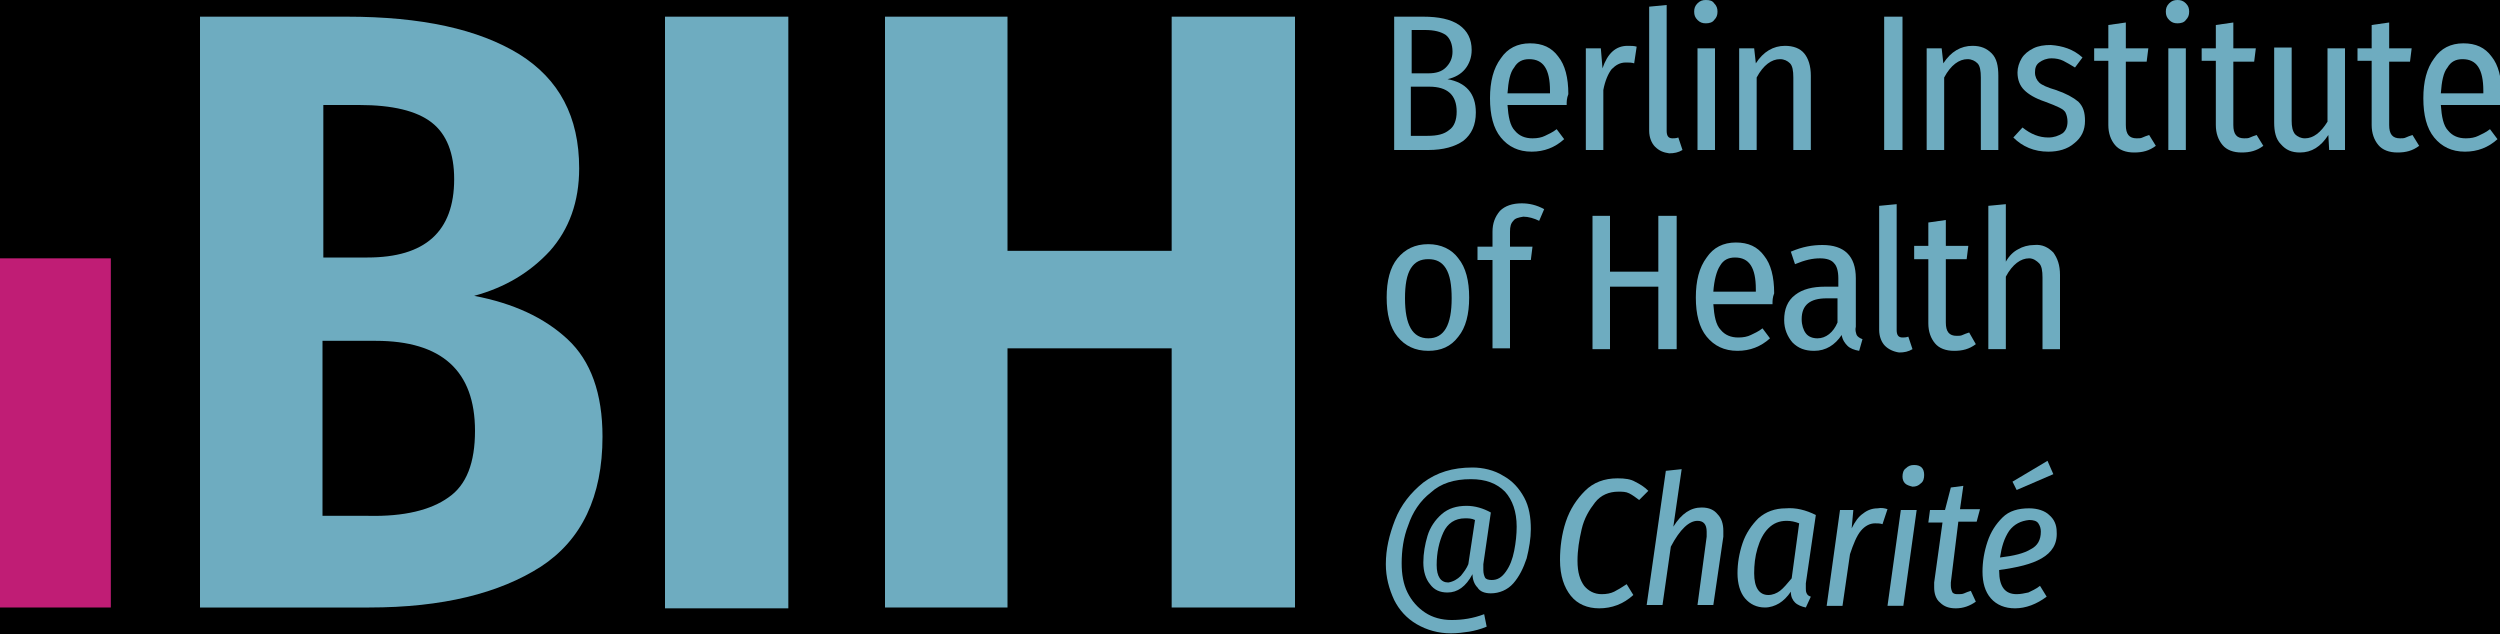 <?xml version="1.0" encoding="utf-8"?>
<!-- Generator: Adobe Illustrator 24.0.1, SVG Export Plug-In . SVG Version: 6.00 Build 0)  --><svg id="Ebene_1" style="enable-background:new 0 0 300 76.1;" version="1.1" viewBox="0 0 300 76.1" x="0px" xml:space="preserve" xmlns="http://www.w3.org/2000/svg" xmlns:xlink="http://www.w3.org/1999/xlink" y="0px"><rect fill="#000000" height="100%" id="bg" width="100%" x="0" y="0"/>
<style type="text/css">
	.st0{fill:#6EACC0;}
	.st1{fill:#C01D75;}
</style>
<g>
<defs>
<rect height="155.1" id="SVGID_1_" width="352.5" x="-26.3" y="-39.5"/>
</defs>
<clipPath id="SVGID_2_">
<use style="overflow:visible;" xlink:href="#SVGID_1_"/>
</clipPath>
</g>
<g>
<path class="st0" d="M177.1,13.5c0,1.5-0.5,2.6-1.5,3.4c-1,0.7-2.4,1.1-4.2,1.1h-4.1V2h3.5c1.8,0,3.3,0.3,4.3,1   c1,0.7,1.5,1.7,1.5,3c0,0.9-0.3,1.7-0.8,2.3c-0.5,0.6-1.2,1-2.1,1.2C175.9,9.9,177.1,11.2,177.1,13.5 M169.4,3.6v5.2h2   c0.9,0,1.6-0.2,2.1-0.7c0.5-0.5,0.8-1.1,0.8-1.9c0-0.9-0.3-1.6-0.8-2c-0.6-0.4-1.4-0.6-2.5-0.6H169.4z M173.9,15.6   c0.6-0.4,0.9-1.2,0.9-2.2c0-2-1.1-3-3.3-3h-2.2v5.9h2C172.5,16.3,173.3,16.1,173.9,15.6"/>
<path class="st0" d="M188,12.6h-7.1c0.1,1.4,0.3,2.5,0.9,3.1c0.5,0.6,1.2,0.9,2.1,0.9c0.6,0,1.1-0.1,1.5-0.3   c0.4-0.2,0.9-0.4,1.4-0.8l0.9,1.2c-1.1,1-2.4,1.5-3.9,1.5c-1.6,0-2.8-0.6-3.7-1.7c-0.9-1.1-1.3-2.7-1.3-4.7c0-2,0.4-3.6,1.3-4.8   c0.8-1.2,2-1.8,3.5-1.8c1.5,0,2.6,0.5,3.4,1.6c0.8,1,1.2,2.5,1.2,4.5C188,11.8,188,12.2,188,12.6 M186,10.9c0-2.6-0.8-3.8-2.5-3.8   c-0.8,0-1.4,0.3-1.8,1c-0.5,0.6-0.7,1.7-0.8,3.1h5.1V10.9z"/>
<path class="st0" d="M196.4,5.6l-0.3,2c-0.3-0.1-0.6-0.1-1-0.1c-0.7,0-1.2,0.3-1.7,0.8c-0.4,0.5-0.8,1.4-1,2.5V18h-2.1V5.8h1.8   l0.2,2.4c0.6-1.8,1.6-2.7,3-2.7C195.7,5.5,196.1,5.5,196.4,5.6"/>
<path class="st0" d="M198.6,17.6c-0.4-0.4-0.7-1.1-0.7-1.9V0.8l2.1-0.2v15.1c0,0.6,0.2,0.9,0.7,0.9c0.2,0,0.4,0,0.7-0.1l0.5,1.5   c-0.5,0.3-1,0.4-1.6,0.4C199.6,18.3,199.1,18.1,198.6,17.6"/>
<path class="st0" d="M205.7,0.4c0.3,0.3,0.4,0.6,0.4,1c0,0.4-0.1,0.7-0.4,1c-0.2,0.3-0.6,0.4-1,0.4c-0.4,0-0.7-0.1-1-0.4   c-0.3-0.3-0.4-0.6-0.4-1c0-0.4,0.1-0.7,0.4-1c0.3-0.3,0.6-0.4,1-0.4C205.2,0,205.5,0.1,205.7,0.4 M205.8,18h-2.1V5.8h2.1V18z"/>
<path class="st0" d="M216.5,6.4c0.5,0.6,0.8,1.5,0.8,2.7V18h-2.1V9.3c0-0.8-0.1-1.4-0.4-1.7c-0.3-0.3-0.7-0.5-1.2-0.5   c-1,0-2,0.7-2.8,2.2V18h-2.1V5.8h1.8l0.2,1.8c0.9-1.4,2.1-2.1,3.5-2.1C215.2,5.5,216,5.8,216.5,6.4"/>
<rect class="st0" height="16" width="2.2" x="226.1" y="2"/>
<path class="st0" d="M239,6.4c0.6,0.6,0.8,1.5,0.8,2.7V18h-2.1V9.3c0-0.8-0.1-1.4-0.4-1.7c-0.3-0.3-0.7-0.5-1.2-0.5   c-1,0-2,0.7-2.8,2.2V18h-2.1V5.8h1.8l0.2,1.8c0.9-1.4,2.1-2.1,3.5-2.1C237.7,5.5,238.4,5.8,239,6.4"/>
<path class="st0" d="M249.9,6.9L249,8.1c-0.5-0.3-1-0.6-1.4-0.8c-0.4-0.2-0.9-0.3-1.4-0.3c-0.6,0-1.1,0.2-1.5,0.5   c-0.4,0.3-0.5,0.7-0.5,1.2c0,0.5,0.2,0.9,0.5,1.2c0.3,0.3,1,0.6,2,0.9c1.2,0.4,2.1,0.9,2.7,1.4c0.6,0.6,0.8,1.3,0.8,2.3   c0,1.1-0.4,2-1.3,2.7c-0.8,0.7-1.9,1-3.1,1c-1.7,0-3.1-0.6-4.2-1.7l1.1-1.2c1,0.8,2,1.2,3.1,1.2c0.7,0,1.2-0.2,1.7-0.5   c0.4-0.3,0.6-0.8,0.6-1.4c0-0.4-0.1-0.8-0.2-1c-0.1-0.3-0.4-0.5-0.8-0.7c-0.4-0.2-0.9-0.4-1.7-0.7c-1.2-0.4-2-0.9-2.5-1.4   c-0.5-0.5-0.8-1.2-0.8-2.1c0-0.6,0.2-1.2,0.5-1.7c0.3-0.5,0.8-0.9,1.4-1.2c0.6-0.3,1.3-0.4,2.1-0.4C247.5,5.5,248.8,5.9,249.9,6.9"/>
<path class="st0" d="M258.7,17.5c-0.8,0.6-1.6,0.8-2.6,0.8c-1,0-1.8-0.3-2.3-0.9c-0.5-0.6-0.8-1.4-0.8-2.4V7.3h-1.7V5.8h1.7V3   l2.1-0.3v3.1h2.7l-0.2,1.6h-2.5V15c0,1.1,0.4,1.6,1.3,1.6c0.3,0,0.5,0,0.7-0.1c0.2-0.1,0.5-0.2,0.8-0.3L258.7,17.5z"/>
<path class="st0" d="M262.3,0.4c0.3,0.3,0.4,0.6,0.4,1c0,0.4-0.1,0.7-0.4,1c-0.2,0.3-0.6,0.4-1,0.4c-0.4,0-0.7-0.1-1-0.4   c-0.3-0.3-0.4-0.6-0.4-1c0-0.4,0.1-0.7,0.4-1c0.3-0.3,0.6-0.4,1-0.4C261.7,0,262,0.1,262.3,0.4 M262.3,18h-2.1V5.8h2.1V18z"/>
<path class="st0" d="M271.6,17.5c-0.8,0.6-1.6,0.8-2.6,0.8c-1,0-1.8-0.3-2.3-0.9c-0.5-0.6-0.8-1.4-0.8-2.4V7.3h-1.7V5.8h1.7V3   l2.1-0.3v3.1h2.7l-0.2,1.6H268V15c0,1.1,0.4,1.6,1.3,1.6c0.3,0,0.5,0,0.7-0.1c0.2-0.1,0.5-0.2,0.8-0.3L271.6,17.5z"/>
<path class="st0" d="M281.3,18h-1.8l-0.1-1.8c-0.9,1.4-2,2.1-3.4,2.1c-1,0-1.7-0.3-2.3-1c-0.6-0.6-0.8-1.5-0.8-2.6v-9h2.1v8.8   c0,0.7,0.1,1.2,0.4,1.6c0.3,0.3,0.7,0.5,1.2,0.5c1,0,1.9-0.7,2.7-2V5.8h2.1V18z"/>
<path class="st0" d="M290.3,17.5c-0.8,0.6-1.6,0.8-2.6,0.8c-1,0-1.8-0.3-2.3-0.9c-0.5-0.6-0.8-1.4-0.8-2.4V7.3h-1.7V5.8h1.7V3   l2.1-0.3v3.1h2.7l-0.2,1.6h-2.5V15c0,1.1,0.4,1.6,1.3,1.6c0.3,0,0.5,0,0.7-0.1c0.2-0.1,0.5-0.2,0.8-0.3L290.3,17.5z"/>
<path class="st0" d="M300,12.6h-7.1c0.1,1.4,0.3,2.5,0.9,3.1c0.5,0.6,1.2,0.9,2.1,0.9c0.6,0,1.1-0.1,1.5-0.3   c0.4-0.2,0.9-0.4,1.4-0.8l0.9,1.2c-1.1,1-2.4,1.5-3.9,1.5c-1.6,0-2.8-0.6-3.7-1.7c-0.9-1.1-1.3-2.7-1.3-4.7c0-2,0.4-3.6,1.3-4.8   c0.8-1.2,2-1.8,3.5-1.8c1.5,0,2.6,0.5,3.4,1.6c0.8,1,1.2,2.5,1.2,4.5C300,11.8,300,12.2,300,12.6 M298,10.9c0-2.6-0.8-3.8-2.5-3.8   c-0.8,0-1.4,0.3-1.8,1c-0.5,0.6-0.7,1.7-0.8,3.1h5.1V10.9z"/>
<path class="st0" d="M175,31c0.9,1.1,1.3,2.7,1.3,4.7c0,2-0.4,3.6-1.3,4.7c-0.9,1.2-2.1,1.7-3.6,1.7c-1.6,0-2.8-0.6-3.7-1.7   c-0.9-1.1-1.3-2.7-1.3-4.7c0-2,0.4-3.6,1.3-4.7c0.9-1.1,2.1-1.7,3.7-1.7C172.9,29.3,174.2,29.9,175,31 M169.3,32.2   c-0.5,0.8-0.7,2-0.7,3.6c0,3.2,0.9,4.8,2.8,4.8c1.9,0,2.8-1.6,2.8-4.8c0-1.6-0.2-2.8-0.7-3.6s-1.2-1.1-2.1-1.1   S169.8,31.4,169.3,32.2"/>
<path class="st0" d="M181.6,26.5c-0.3,0.3-0.4,0.7-0.4,1.3v1.8h2.7l-0.2,1.6h-2.5v10.6h-2.1V31.2h-1.8v-1.6h1.8v-1.8   c0-1,0.3-1.8,0.9-2.5c0.6-0.6,1.5-0.9,2.6-0.9c0.9,0,1.8,0.2,2.7,0.7l-0.6,1.4c-0.6-0.3-1.3-0.5-1.9-0.5   C182.2,26.1,181.8,26.2,181.6,26.5"/>
<polygon class="st0" points="199,41.9 199,34.4 193.2,34.4 193.2,41.9 191.1,41.9 191.1,25.9 193.2,25.9 193.2,32.6 199,32.6    199,25.9 201.2,25.9 201.2,41.9  "/>
<path class="st0" d="M212.7,36.5h-7.1c0.1,1.4,0.3,2.5,0.9,3.1c0.5,0.6,1.2,0.9,2.1,0.9c0.6,0,1.1-0.1,1.5-0.3   c0.4-0.2,0.9-0.4,1.4-0.8l0.9,1.2c-1.1,1-2.4,1.5-3.9,1.5c-1.6,0-2.8-0.6-3.7-1.7s-1.3-2.7-1.3-4.7c0-2,0.4-3.6,1.3-4.8   c0.8-1.2,2-1.8,3.5-1.8c1.5,0,2.6,0.5,3.4,1.6c0.8,1,1.2,2.5,1.2,4.5C212.7,35.7,212.7,36.1,212.7,36.5 M210.7,34.7   c0-2.6-0.8-3.8-2.5-3.8c-0.8,0-1.4,0.3-1.8,1c-0.4,0.6-0.7,1.7-0.8,3.1h5.1V34.7z"/>
<path class="st0" d="M222.8,40.2c0.1,0.2,0.4,0.4,0.7,0.5l-0.4,1.4c-0.6-0.1-1.1-0.3-1.4-0.6c-0.3-0.3-0.6-0.7-0.7-1.3   c-0.8,1.2-1.9,1.9-3.3,1.9c-1.1,0-1.9-0.3-2.6-1c-0.6-0.7-1-1.6-1-2.7c0-1.3,0.4-2.3,1.3-3c0.9-0.7,2.1-1,3.6-1h1.6v-1   c0-0.9-0.2-1.5-0.5-1.8c-0.3-0.4-0.9-0.6-1.7-0.6c-0.9,0-1.8,0.2-3,0.7l-0.5-1.5c1.4-0.6,2.6-0.8,3.8-0.8c2.6,0,4,1.3,4,4v5.8   C222.6,39.6,222.7,39.9,222.8,40.2 M220.5,38.7v-2.9h-1.3c-2,0-3,0.8-3,2.5c0,0.7,0.2,1.3,0.5,1.7c0.3,0.4,0.8,0.6,1.4,0.6   C219.1,40.6,220,39.9,220.5,38.7"/>
<path class="st0" d="M226.2,41.5c-0.4-0.4-0.7-1.1-0.7-1.9V24.7l2.1-0.2v15.1c0,0.6,0.2,0.9,0.7,0.9c0.2,0,0.4,0,0.7-0.1l0.5,1.5   c-0.5,0.3-1,0.4-1.6,0.4C227.2,42.2,226.6,41.9,226.2,41.5"/>
<path class="st0" d="M237.1,41.3c-0.8,0.6-1.6,0.8-2.6,0.8c-1,0-1.8-0.3-2.3-0.9c-0.5-0.6-0.8-1.4-0.8-2.4v-7.7h-1.7v-1.6h1.7v-2.8   l2.1-0.3v3.1h2.7l-0.2,1.6h-2.5v7.6c0,1.1,0.4,1.6,1.3,1.6c0.3,0,0.5,0,0.7-0.1c0.2-0.1,0.5-0.2,0.8-0.3L237.1,41.3z"/>
<path class="st0" d="M246.4,30.3c0.5,0.7,0.8,1.5,0.8,2.7v8.9h-2.1v-8.6c0-0.8-0.1-1.4-0.4-1.7S244,31,243.5,31c-1,0-2,0.7-2.8,2.2   v8.7h-2.1V24.7l2.1-0.2v6.9c0.4-0.7,0.9-1.2,1.5-1.5c0.5-0.3,1.2-0.5,1.9-0.5C245.1,29.3,245.8,29.7,246.4,30.3"/>
<path class="st0" d="M68.1,40.7c2.8,2.6,4.2,6.5,4.2,11.7c0,7.2-2.5,12.4-7.4,15.6c-5,3.2-11.8,4.9-20.6,4.9H24V2h17.6   c9,0,15.8,1.5,20.7,4.5c4.8,3,7.2,7.5,7.2,13.7c0,4-1.2,7.3-3.5,9.9c-2.4,2.6-5.4,4.4-9.1,5.4C61.6,36.4,65.3,38.1,68.1,40.7    M38.8,12.6v18.3h5.3c6.9,0,10.4-3.1,10.4-9.4c0-3.1-0.9-5.4-2.7-6.8c-1.8-1.4-4.7-2.1-8.7-2.1H38.8z M53.8,59.7   c2.2-1.5,3.2-4.2,3.2-8c0-7.2-4-10.8-11.9-10.8h-6.4v21h5.5C48.5,62,51.7,61.2,53.8,59.7"/>
<rect class="st0" height="71" width="14.8" x="79.8" y="2"/>
<polygon class="st0" points="140.6,72.9 140.6,41.8 120.9,41.8 120.9,72.9 106.2,72.9 106.2,2 120.9,2 120.9,30.1 140.6,30.1    140.6,2 155.4,2 155.4,72.9  "/>
<rect class="st1" height="41.9" width="13.3" y="31"/>
<path class="st0" d="M180.4,57.1c1.1,0.6,1.9,1.5,2.5,2.6c0.6,1.1,0.8,2.4,0.8,3.8c0,1.1-0.2,2.3-0.5,3.5c-0.4,1.2-0.9,2.2-1.6,3   c-0.7,0.8-1.7,1.2-2.7,1.2c-0.7,0-1.3-0.2-1.6-0.7c-0.4-0.4-0.6-1-0.6-1.6c-0.8,1.5-1.8,2.2-3,2.2c-0.9,0-1.6-0.3-2.1-1   c-0.5-0.6-0.8-1.5-0.8-2.6c0-1.1,0.2-2.2,0.5-3.2s0.9-1.9,1.7-2.6c0.8-0.7,1.8-1,3-1c1,0,2,0.3,2.9,0.8l-0.9,6.2c0,0.4,0,0.6,0,0.7   c0,0.4,0.1,0.7,0.2,0.9c0.1,0.2,0.4,0.3,0.8,0.3c0.7,0,1.2-0.3,1.7-1c0.5-0.7,0.8-1.5,1-2.5c0.2-1,0.3-2,0.3-2.9   c0-1.8-0.5-3.2-1.4-4.2c-1-1-2.3-1.5-4.1-1.5c-2,0-3.6,0.5-4.8,1.6c-1.3,1-2.2,2.4-2.7,3.9c-0.6,1.5-0.8,3.1-0.8,4.6   c0,1.3,0.2,2.5,0.7,3.5s1.2,1.8,2.1,2.4c0.9,0.6,2,0.9,3.2,0.9c1.3,0,2.6-0.2,3.9-0.7l0.3,1.5c-0.7,0.3-1.5,0.5-2.1,0.6   c-0.7,0.1-1.4,0.2-2.2,0.2c-1.5,0-2.9-0.4-4.1-1.1c-1.2-0.7-2.1-1.7-2.7-2.9c-0.6-1.3-1-2.7-1-4.3c0-1.8,0.4-3.5,1.1-5.3   c0.7-1.8,1.9-3.3,3.4-4.5c1.6-1.2,3.5-1.8,5.9-1.8C177.9,56.1,179.3,56.4,180.4,57.1 M175.3,69.1c0.4-0.5,0.7-0.9,0.9-1.4l0.8-5.3   c-0.4-0.2-0.8-0.2-1.2-0.2c-1.2,0-2.1,0.6-2.6,1.7c-0.5,1.1-0.8,2.4-0.8,3.9c0,1.4,0.5,2.1,1.4,2.1   C174.4,69.8,174.9,69.5,175.3,69.1"/>
<path class="st0" d="M196.2,57.8c0.6,0.3,1.1,0.6,1.6,1.1l-1.1,1.1c-0.4-0.3-0.8-0.6-1.2-0.8c-0.4-0.2-0.8-0.2-1.3-0.2   c-1.1,0-2.1,0.4-2.8,1.3c-0.7,0.9-1.3,1.9-1.6,3.2c-0.3,1.3-0.5,2.5-0.5,3.8c0,1.4,0.3,2.3,0.8,3c0.5,0.6,1.2,1,2.1,1   c0.6,0,1.1-0.1,1.5-0.3c0.4-0.2,0.9-0.5,1.5-0.9l0.8,1.3c-1.2,1.1-2.6,1.6-4.1,1.6c-1.4,0-2.6-0.5-3.4-1.5c-0.8-1-1.3-2.4-1.3-4.3   c0-1.5,0.2-3.1,0.7-4.6c0.5-1.5,1.3-2.7,2.3-3.7c1-1,2.3-1.5,3.9-1.5C195,57.4,195.7,57.5,196.2,57.8"/>
<path class="st0" d="M206.1,61.7c0.5,0.5,0.7,1.2,0.7,2c0,0.3,0,0.6,0,0.7l-1.2,8.2h-1.9l1.1-8.2c0-0.3,0-0.5,0-0.6   c0-0.9-0.4-1.3-1.1-1.3c-1,0-2.1,1-3.2,3.1l-1,7h-1.9l2.3-16.1l1.9-0.2l-1,6.9c1-1.6,2.1-2.3,3.4-2.3   C205.1,60.9,205.7,61.2,206.1,61.7"/>
<path class="st0" d="M217.9,61.8l-1.2,8.2c0,0.3,0,0.5,0,0.6c0,0.2,0,0.4,0.1,0.6c0.1,0.2,0.2,0.3,0.5,0.4l-0.6,1.3   c-0.5-0.1-1-0.3-1.3-0.6c-0.3-0.3-0.5-0.7-0.5-1.3c-0.4,0.6-0.9,1.1-1.4,1.4c-0.5,0.3-1.1,0.5-1.7,0.5c-1,0-1.8-0.4-2.4-1.1   c-0.6-0.7-0.9-1.8-0.9-3c0-1.2,0.2-2.4,0.6-3.6c0.4-1.2,1.1-2.2,1.9-3c0.9-0.8,2-1.2,3.3-1.2C215.5,60.9,216.7,61.2,217.9,61.8    M212.2,63.4c-0.6,0.6-1,1.4-1.3,2.4c-0.3,1-0.4,2-0.4,3c0,1.7,0.6,2.6,1.7,2.6c0.5,0,1-0.2,1.4-0.5s0.9-0.9,1.4-1.5l0.9-6.6   c-0.5-0.2-1-0.3-1.5-0.3C213.5,62.5,212.8,62.8,212.2,63.4"/>
<path class="st0" d="M226.5,61.1l-0.6,1.8c-0.3-0.1-0.6-0.1-0.9-0.1c-0.6,0-1.2,0.3-1.7,0.9c-0.5,0.6-0.9,1.6-1.3,2.8l-0.9,6.2   h-1.9l1.6-11.5h1.6l-0.2,2.2c0.4-0.8,0.8-1.4,1.4-1.8c0.5-0.4,1.1-0.6,1.7-0.6C225.8,60.9,226.2,61,226.5,61.1"/>
<path class="st0" d="M230,61.2l-1.6,11.5h-1.9l1.6-11.5H230z M228.6,58c-0.2-0.2-0.3-0.5-0.3-0.8c0-0.4,0.1-0.8,0.4-1   c0.3-0.3,0.6-0.4,1-0.4c0.4,0,0.7,0.1,0.9,0.3c0.2,0.2,0.3,0.5,0.3,0.9c0,0.4-0.1,0.8-0.4,1c-0.3,0.3-0.6,0.4-1,0.4   C229.1,58.3,228.8,58.2,228.6,58"/>
<path class="st0" d="M234.1,69.9c0,0.1,0,0.2,0,0.4c0,0.3,0.1,0.6,0.2,0.8c0.2,0.2,0.4,0.2,0.7,0.2c0.2,0,0.5,0,0.7-0.1   c0.2-0.1,0.5-0.2,0.8-0.3l0.6,1.3c-0.7,0.5-1.5,0.8-2.4,0.8c-0.8,0-1.4-0.2-1.9-0.7c-0.5-0.4-0.7-1.1-0.7-1.8c0-0.1,0-0.3,0-0.6   l1-7.2h-1.7l0.2-1.5h1.8l0.7-2.7l1.5-0.2l-0.4,2.8h2.4l-0.4,1.5h-2.2L234.1,69.9z"/>
<path class="st0" d="M245,67c-1.2,0.7-2.9,1.1-5.1,1.4v0.1c0,1.9,0.7,2.8,2.1,2.8c0.5,0,0.9-0.1,1.4-0.2c0.4-0.2,0.9-0.4,1.4-0.8   l0.8,1.3c-1.2,0.9-2.5,1.4-3.8,1.4c-1.2,0-2.2-0.4-2.9-1.2c-0.7-0.8-1-1.9-1-3.2c0-1.2,0.2-2.4,0.6-3.6c0.4-1.2,1-2.1,1.8-2.9   c0.8-0.8,1.9-1.1,3.2-1.1c1,0,1.9,0.3,2.4,0.8c0.6,0.5,0.9,1.2,0.9,2C246.9,65.3,246.2,66.3,245,67 M241.1,63.7   c-0.6,0.9-0.9,1.9-1.1,3.2c1.7-0.2,2.9-0.5,3.7-1c0.8-0.4,1.2-1.1,1.2-2.1c0-0.4-0.1-0.7-0.3-1s-0.6-0.4-1.1-0.4   C242.5,62.5,241.7,62.9,241.1,63.7 M245.7,55.3l0.7,1.6l-4.4,1.9l-0.5-1L245.7,55.3z"/>
</g>
</svg>